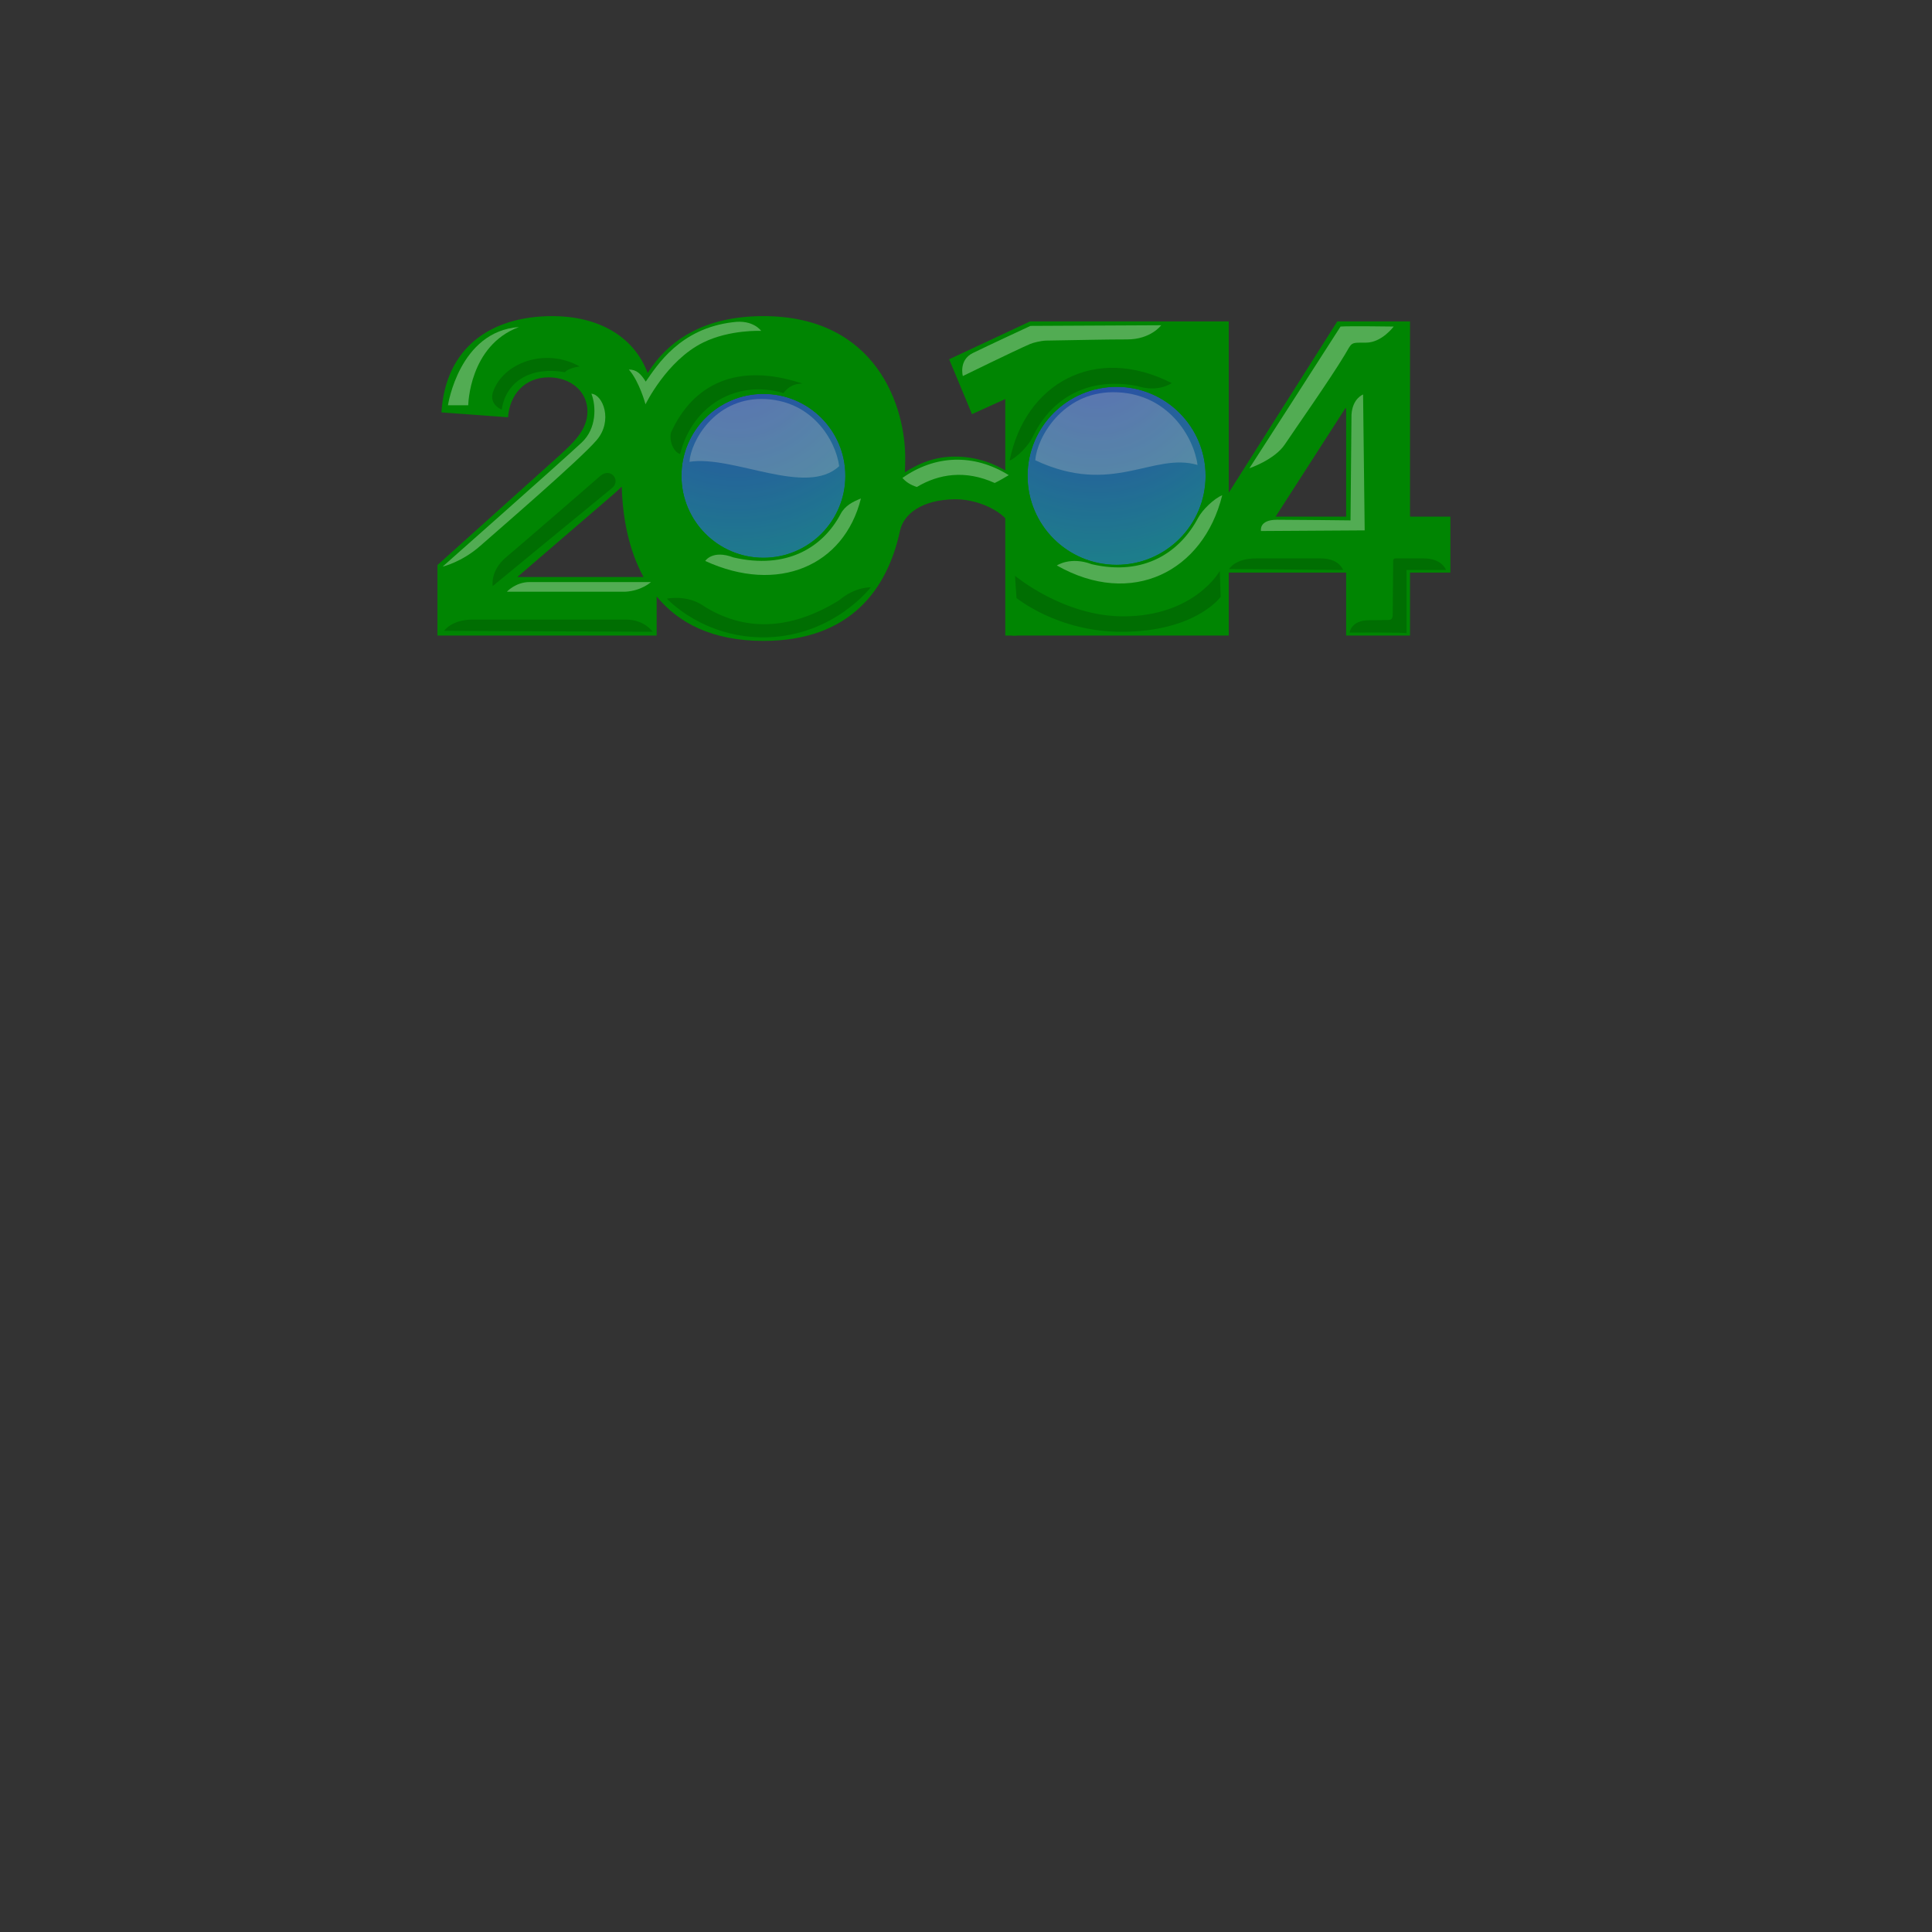 <?xml version="1.0" encoding="utf-8"?>
<!-- Generator: Adobe Illustrator 16.0.0, SVG Export Plug-In . SVG Version: 6.00 Build 0)  -->
<!DOCTYPE svg PUBLIC "-//W3C//DTD SVG 1.1//EN" "http://www.w3.org/Graphics/SVG/1.1/DTD/svg11.dtd">
<svg version="1.1" id="E" xmlns="http://www.w3.org/2000/svg" xmlns:xlink="http://www.w3.org/1999/xlink" x="0px" y="0px"
	 width="500px" height="500px" viewBox="0 0 500 500" enable-background="new 0 0 500 500" xml:space="preserve">
<rect x="0" y="0" width="500" height="500" fill="#333333" stroke="none"/>
<g>
	<g opacity="0.75">
		<radialGradient id="SVGID_1_" cx="190.536" cy="91.843" r="131.841" gradientUnits="userSpaceOnUse">
			<stop  offset="0" style="stop-color:#2A4FD1"/>
			<stop  offset="0.5" style="stop-color:#12A3A1"/>
			<stop  offset="1" style="stop-color:#78C557"/>
		</radialGradient>
		<circle fill="url(#SVGID_1_)" cx="196.851" cy="124.26" r="32.417"/>
		<path opacity="0.3" fill="#FFFFFF" d="M217.181,120.635c-8.5,8-27.375-2.875-38.75-1.125c0.375-5.375,6.481-16.228,18.563-16.25
			C210.065,103.236,216.306,114.01,217.181,120.635z"/>
		<radialGradient id="SVGID_2_" cx="283.724" cy="91.843" r="126.646" gradientUnits="userSpaceOnUse">
			<stop  offset="0" style="stop-color:#2A4FD1"/>
			<stop  offset="0.5" style="stop-color:#12A3A1"/>
			<stop  offset="1" style="stop-color:#78C557"/>
		</radialGradient>
		<path fill="url(#SVGID_2_)" d="M315.896,123.044c0,7.663,1.842,15.921-2.604,21.469c-5.941,7.416-15.072,12.164-25.314,12.164
			c-9.224,0-17.548-3.852-23.451-10.035c-5.555-5.818-0.284-14.96-0.284-23.64c0-8.462-5.438-14.909-0.129-20.682
			c5.925-6.441,14.423-10.478,23.864-10.477c9.89,0,18.745,4.428,24.691,11.411C317.488,108.912,315.896,115.03,315.896,123.044z"/>
		<path opacity="0.3" fill="#FFFFFF" d="M309.922,120.332c-11.518-3.386-22.031,8.173-41.992-1.219
			c0.406-5.824,7.023-17.585,20.115-17.609C302.211,101.477,308.973,113.153,309.922,120.332z"/>
	</g>
	<g>
		<g>
			<g>
				<defs>
					<path id="SVGID_3_" d="M364.915,133.712V83.188h-18.832l-28.085,44.323V83.188h-51.412l-20.947,9.794l5.912,14.2l10.375-4.703
						v20.469c-4.4-3.229-9.52-4.696-14.289-4.78c-4.67-0.083-8.936,1.139-13.451,4.084c0.054-1.151,0.067-2.295,0.081-3.427
						c0.146-13.49-7.395-37.015-36.696-37.015c-15.219,0-24.526,6.135-29.959,14.734c-3.673-9.821-13.16-14.734-24.656-14.734
						c-15.961,0-27.673,8.153-28.707,24.918l17.225,1.263c0.459-5.856,4.249-10.335,10.564-10.335c5.282,0,9.99,3.331,9.99,8.841
						c0,4.938-4.019,8.383-7.234,11.369l-31.578,28.362v18.258h56.726v-10.123c5.634,6.865,14.397,11.502,27.63,11.502
						c22.51,0,32.09-13.42,35.322-28.386c0.893-4.439,5.697-8.199,14.315-8.265c7.066-0.055,14.597,4.383,14.718,8.246v27.026
						h56.072v-16.305h30.383v16.305h16.534v-16.305h10.45v-14.469H364.915z M133.884,149.329l24.688-21.243
						c0.809-0.705,1.588-1.419,2.333-2.152c0.225,7.979,1.776,16.373,5.644,23.395H133.884z M197.57,144.354
						c-11.712,0-21.206-9.494-21.206-21.206c0-11.712,9.494-21.207,21.206-21.207c11.711,0,21.207,9.495,21.207,21.207
						C218.777,134.86,209.282,144.354,197.57,144.354z M288.972,146.183c-12.722,0-23.036-10.313-23.036-23.035
						c0-12.722,10.314-23.036,23.036-23.036s23.035,10.313,23.035,23.036C312.007,135.87,301.693,146.183,288.972,146.183z
						 M348.381,133.712h-18.258l18.027-28.018h0.23V133.712z"/>
				</defs>
				<use xlink:href="#SVGID_3_"  overflow="visible" fill="#008502"/>
				<clipPath id="SVGID_4_">
					<use xlink:href="#SVGID_3_"  overflow="visible"/>
				</clipPath>
				<circle clip-path="url(#SVGID_4_)" fill="#008502" cx="197.858" cy="123.002" r="24.581"/>
				<circle clip-path="url(#SVGID_4_)" fill="#008502" cx="288.847" cy="123.002" r="24.604"/>
			</g>
			<rect x="260.166" y="97.844" fill="#008502" width="3" height="66.642"/>
		</g>
		<path fill="#52AC53" d="M121.181,104.885c0,0,0.196-15.431,13.125-20.25c-15.5,1.125-18.375,20.25-18.375,20.25H121.181z"/>
		<path fill="#52AC53" d="M153.056,101.885c1.25,3.25,1.375,9-2.5,12.625c-5.704,5.335-36,32.125-36,32.125s4.938-1.125,9.75-5.375
			s25.877-22.375,30.126-27.375S156.056,102.135,153.056,101.885z"/>
		<path fill="#52AC53" d="M131.181,153.134h30.667c4.25-0.25,6.625-2.499,6.625-2.499s-26.042,0-31.417,0
			C133.441,150.635,131.181,153.134,131.181,153.134z"/>
		<path fill="#52AC53" d="M217.556,133.01c-4.625,8.75-14.09,14.441-27.75,11.25c-5.465-2.059-7.292,0.917-7.292,0.917
			c18.75,8.623,35.917,1.333,40.292-16.167C220.756,129.814,218.686,130.856,217.556,133.01z"/>
		<path fill="#52AC53" d="M310.056,134.052c-4.625,8.75-13.882,15.15-27.542,11.958c-5.465-2.059-9,0.333-9,0.333
			c19.375,11,37.917,1.584,42.792-18.167C314.256,128.98,311.186,131.898,310.056,134.052z"/>
		<path fill="#006E02" d="M267.276,113.053c4.229-8.948,13.192-15.754,26.981-13.175c5.551,1.813,8.976-0.734,8.976-0.734
			c-19.846-10.125-37.95,0.109-41.938,20.057C263.307,118.307,266.244,115.255,267.276,113.053z"/>
		<path fill="#006E02" d="M176.014,117.51c3.167-12.667,14.708-19.372,26.727-15.777c0.821-0.97,2.003-2.44,4.946-2.463
			c-17.027-5.659-28.419,0.266-34.032,12.67C173.153,113.893,174.167,116.931,176.014,117.51z"/>
		<path fill="#006E02" d="M129.848,106.01c1.167-7.833,8.232-11.194,16.333-9.667c1-1.167,3.833-1.5,3.833-1.5
			c-8.833-5-20-1-22.5,6.833C126.681,104.844,129.848,106.01,129.848,106.01z"/>
		<path fill="#52AC53" d="M162.743,95.635c2,0,3.125,1.125,4.375,3.125c2.938-4.188,8.813-13.75,22.563-15.375
			c5.25-0.75,7.313,2.25,7.313,2.25s-8.07-0.396-15,3c-9.438,4.625-14.938,16-14.938,16S165.493,98.76,162.743,95.635z"/>
		<path fill="#52AC53" d="M249.181,97.323c0,0,13.462-6.595,17.431-8.307c0.791-0.341,2.757-0.818,4.077-0.87
			c9.998-0.156,15.201-0.303,20.992-0.303c6.167,0,8.833-3.667,8.833-3.667l-33.833,0.167c0,0-11.252,5.223-14.938,7.039
			S249.181,97.323,249.181,97.323z"/>
		<path fill="#52AC53" d="M233.543,123.691c0.968,1.082,2.154,1.838,3.738,2.339c5.693-3.392,12.519-4.478,20.147-1.035
			c1.239-0.597,2.451-1.314,3.637-2.026C251.9,117.271,241.89,117.792,233.543,123.691z"/>
		<path fill="#52AC53" d="M323.348,121.177c0,0,21.916-34,23.583-36.667c2.167-0.167,13.75,0,13.75,0c0,0-3.071,4.167-7.167,4.167
			c-4.166,0-3.5-0.167-5.5,3.167c-3.839,6.399-12.832,19.167-15.5,23.167C329.848,119.01,323.348,121.177,323.348,121.177z"/>
		<path fill="#52AC53" d="M349.764,107.344c0.25-4.25,3-5.25,3-5.25l0.416,35.167l-26.832,0.167c0,0-0.668-2.917,4.166-2.917
			s19,0.167,19,0.167L349.764,107.344z"/>
		<path fill="#006E02" d="M262.681,149.01l0.39,5.749c0,0,10.63,8.752,27.11,8.752c19.25,0,25.716-9.035,25.716-9.035l-0.216-6.716
			c0,0-6.5,11.749-25,11.749C275.181,159.509,262.681,149.01,262.681,149.01z"/>
		<path fill="#006E02" d="M172.598,154.927c0,0,9.526,10.479,26,10c17.25-0.5,26.75-12.918,26.75-12.918s-3.963-0.229-8.167,3.334
			c-12.667,7.834-24.833,8.334-35.833,1C177.213,153.943,172.598,154.927,172.598,154.927z"/>
		<path fill="#006E02" d="M114.931,163.261c0,0,1.917-2.918,7.417-2.918s34.917,0,39.667,0s6.917,3.168,6.917,3.168L114.931,163.261
			z"/>
		<path fill="#006E02" d="M318.098,147.26c0,0,1.5-2.75,7-2.75s12,0,16.75,0s5.75,3,5.75,3L318.098,147.26z"/>
		<g>
			<path fill="#006E02" d="M368.473,144.51c-3.606,0-6.3,0-7.389,0c-0.345,0-0.53,0.24-0.534,0.657
				c-0.023,2.711-0.111,12.933-0.111,13.583c0,1.084-0.104,1.7-1.23,1.7c-1.147,0-2.968,0.061-4.859,0.061
				c-4.75,0-5.057,3.198-5.057,3.198s14.377-0.102,14.722,0.178c0-3.998,0-13.417,0-16.376h10.209
				C374.223,147.51,373.223,144.51,368.473,144.51z"/>
			<path fill="#006E02" d="M364.014,163.886"/>
		</g>
		<path fill="#006E02" d="M158.347,126.344c2.5-2-0.333-5.5-3-3.167c-3.574,3.127-20.119,17.467-24.333,21
			c-4.215,3.533-3.499,7.5-3.499,7.5S156.577,127.76,158.347,126.344z"/>
	</g>
</g>
</svg>
